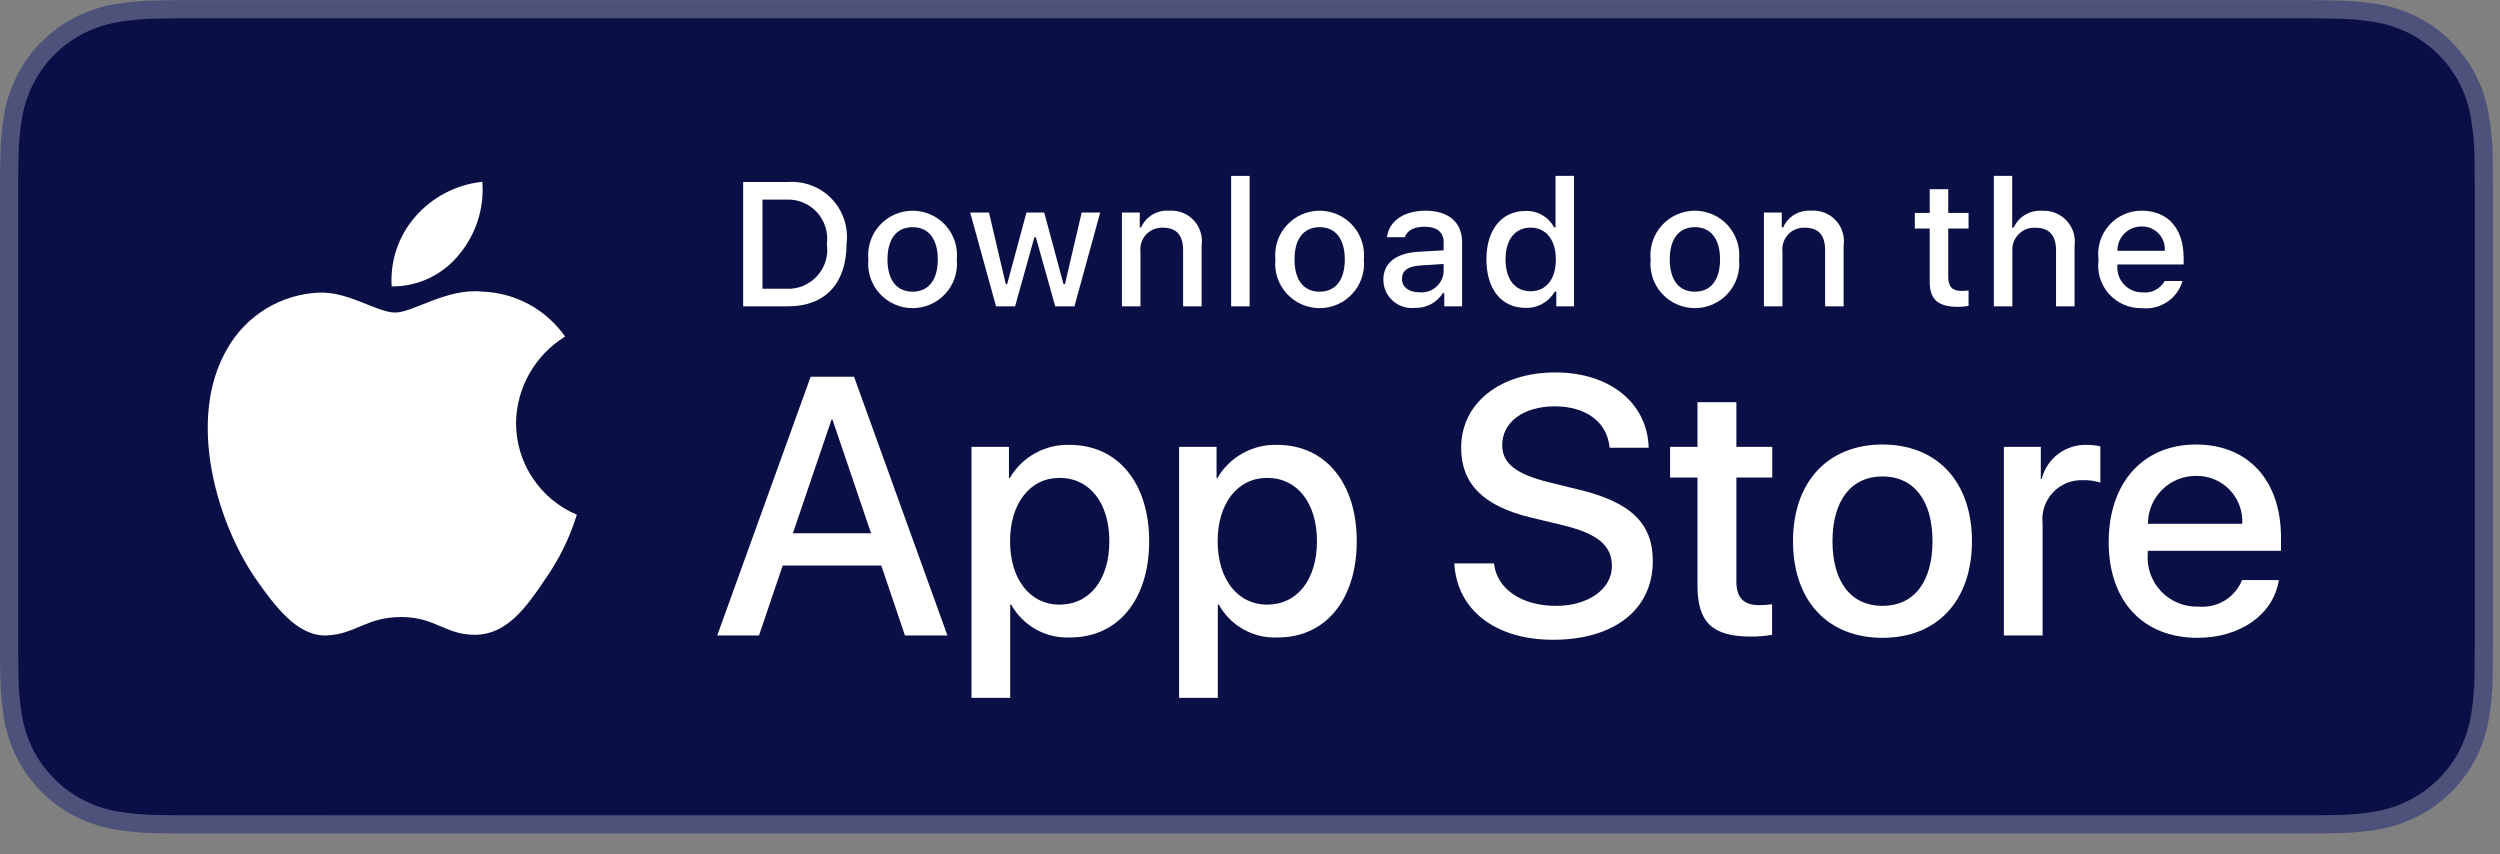 <svg width="120" height="41" viewBox="0 0 120 41" fill="none" xmlns="http://www.w3.org/2000/svg">
<rect x="0" y="0" width="120" height="41" fill="#808080" stroke="none"/>
<path d="M110.135 0.006H9.535C9.168 0.006 8.806 0.006 8.44 0.008C8.134 0.01 7.83 0.016 7.521 0.021C6.85 0.029 6.18 0.088 5.517 0.198C4.856 0.31 4.215 0.521 3.616 0.825C3.018 1.131 2.472 1.529 1.998 2.004C1.52 2.477 1.122 3.024 0.819 3.625C0.515 4.224 0.305 4.865 0.194 5.528C0.083 6.19 0.023 6.859 0.015 7.53C0.006 7.837 0.005 8.144 0 8.451V31.565C0.005 31.876 0.006 32.176 0.015 32.487C0.023 33.158 0.083 33.827 0.194 34.489C0.304 35.152 0.515 35.794 0.819 36.393C1.122 36.991 1.52 37.536 1.998 38.008C2.471 38.484 3.017 38.883 3.616 39.186C4.215 39.49 4.855 39.703 5.517 39.817C6.18 39.926 6.85 39.985 7.521 39.994C7.83 40.001 8.134 40.005 8.44 40.005C8.806 40.007 9.168 40.007 9.535 40.007H110.135C110.494 40.007 110.859 40.007 111.219 40.005C111.523 40.005 111.836 40.001 112.141 39.994C112.811 39.985 113.479 39.926 114.141 39.817C114.804 39.702 115.448 39.49 116.049 39.186C116.647 38.882 117.193 38.484 117.666 38.008C118.142 37.535 118.541 36.99 118.848 36.393C119.15 35.794 119.358 35.151 119.467 34.489C119.578 33.827 119.64 33.158 119.652 32.487C119.656 32.176 119.656 31.876 119.656 31.565C119.664 31.202 119.664 30.84 119.664 30.471V9.543C119.664 9.176 119.664 8.813 119.656 8.451C119.656 8.144 119.656 7.837 119.652 7.53C119.64 6.859 119.578 6.19 119.467 5.528C119.358 4.866 119.149 4.224 118.848 3.625C118.23 2.422 117.252 1.442 116.049 0.825C115.448 0.522 114.804 0.311 114.141 0.198C113.48 0.088 112.811 0.028 112.141 0.021C111.836 0.016 111.523 0.01 111.219 0.008C110.859 0.006 110.494 0.006 110.135 0.006V0.006Z" fill="#4E527B"/>
<path d="M8.445 39.131C8.14 39.131 7.843 39.127 7.541 39.121C6.914 39.112 6.29 39.058 5.671 38.958C5.095 38.858 4.537 38.674 4.015 38.41C3.498 38.148 3.026 37.805 2.618 37.393C2.204 36.986 1.859 36.515 1.597 35.996C1.333 35.475 1.149 34.916 1.054 34.339C0.951 33.719 0.896 33.093 0.888 32.464C0.881 32.253 0.873 31.551 0.873 31.551V8.451C0.873 8.451 0.882 7.759 0.888 7.556C0.895 6.929 0.951 6.303 1.053 5.684C1.149 5.106 1.332 4.545 1.597 4.022C1.857 3.504 2.2 3.032 2.612 2.624C3.023 2.212 3.496 1.867 4.014 1.602C4.535 1.338 5.092 1.155 5.668 1.058C6.288 0.956 6.915 0.901 7.543 0.894L8.445 0.881H111.214L112.127 0.894C112.75 0.901 113.371 0.956 113.985 1.057C114.566 1.155 115.13 1.34 115.656 1.604C116.694 2.139 117.539 2.986 118.071 4.024C118.332 4.544 118.512 5.1 118.607 5.673C118.71 6.297 118.768 6.928 118.78 7.561C118.783 7.844 118.783 8.148 118.783 8.451C118.791 8.826 118.791 9.183 118.791 9.542V30.471C118.791 30.834 118.791 31.189 118.783 31.546C118.783 31.872 118.783 32.169 118.779 32.476C118.768 33.097 118.711 33.717 118.608 34.33C118.515 34.911 118.333 35.474 118.068 35.999C117.805 36.512 117.462 36.98 117.053 37.385C116.644 37.799 116.172 38.144 115.653 38.408C115.128 38.674 114.566 38.859 113.985 38.958C113.367 39.059 112.742 39.113 112.116 39.121C111.823 39.127 111.517 39.131 111.219 39.131L110.135 39.133L8.445 39.131Z" fill="#0A1045"/>
<path d="M24.769 20.307C24.78 19.473 25.001 18.654 25.413 17.928C25.826 17.202 26.415 16.592 27.126 16.155C26.674 15.51 26.078 14.979 25.385 14.604C24.692 14.23 23.922 14.022 23.134 13.997C21.455 13.821 19.827 15.002 18.971 15.002C18.099 15.002 16.782 14.015 15.363 14.044C14.445 14.074 13.551 14.341 12.767 14.819C11.983 15.297 11.336 15.97 10.89 16.772C8.956 20.12 10.399 25.041 12.251 27.748C13.178 29.073 14.261 30.554 15.679 30.501C17.066 30.444 17.584 29.617 19.258 29.617C20.917 29.617 21.403 30.501 22.849 30.468C24.338 30.444 25.275 29.137 26.17 27.799C26.836 26.855 27.348 25.811 27.688 24.706C26.823 24.341 26.086 23.728 25.567 22.946C25.047 22.164 24.77 21.246 24.769 20.307Z" fill="white"/>
<path d="M22.038 12.217C22.849 11.243 23.249 9.991 23.152 8.727C21.912 8.857 20.767 9.449 19.945 10.386C19.542 10.844 19.234 11.376 19.038 11.953C18.842 12.53 18.761 13.14 18.801 13.748C19.421 13.754 20.034 13.62 20.595 13.354C21.156 13.089 21.649 12.7 22.038 12.217Z" fill="white"/>
<path d="M42.302 27.146H37.569L36.432 30.503H34.427L38.911 18.084H40.994L45.477 30.503H43.438L42.302 27.146ZM38.059 25.597H41.811L39.962 20.15H39.91L38.059 25.597Z" fill="white"/>
<path d="M55.16 25.976C55.16 28.79 53.654 30.597 51.381 30.597C50.806 30.628 50.233 30.495 49.729 30.215C49.226 29.935 48.811 29.518 48.533 29.013H48.49V33.498H46.631V21.449H48.43V22.955H48.464C48.755 22.452 49.177 22.038 49.685 21.756C50.192 21.474 50.767 21.335 51.347 21.354C53.645 21.354 55.16 23.171 55.16 25.976ZM53.249 25.976C53.249 24.143 52.302 22.938 50.857 22.938C49.437 22.938 48.482 24.169 48.482 25.976C48.482 27.8 49.437 29.022 50.857 29.022C52.302 29.022 53.249 27.826 53.249 25.976Z" fill="white"/>
<path d="M65.124 25.976C65.124 28.79 63.619 30.597 61.346 30.597C60.771 30.628 60.198 30.495 59.694 30.215C59.191 29.935 58.776 29.518 58.498 29.013H58.455V33.498H56.596V21.449H58.395V22.955H58.429C58.72 22.452 59.142 22.038 59.65 21.756C60.157 21.474 60.732 21.335 61.312 21.354C63.61 21.354 65.124 23.171 65.124 25.976ZM63.214 25.976C63.214 24.143 62.267 22.938 60.822 22.938C59.402 22.938 58.447 24.169 58.447 25.976C58.447 27.8 59.402 29.022 60.822 29.022C62.267 29.022 63.214 27.826 63.214 25.976H63.214Z" fill="white"/>
<path d="M71.71 27.043C71.848 28.274 73.044 29.082 74.679 29.082C76.246 29.082 77.373 28.274 77.373 27.164C77.373 26.2 76.693 25.623 75.084 25.227L73.474 24.839C71.194 24.289 70.135 23.222 70.135 21.492C70.135 19.349 72.002 17.877 74.654 17.877C77.278 17.877 79.077 19.349 79.137 21.492H77.261C77.149 20.252 76.124 19.504 74.627 19.504C73.13 19.504 72.106 20.261 72.106 21.363C72.106 22.241 72.76 22.757 74.361 23.153L75.729 23.489C78.277 24.091 79.335 25.115 79.335 26.931C79.335 29.254 77.485 30.709 74.541 30.709C71.788 30.709 69.928 29.288 69.808 27.042L71.71 27.043Z" fill="white"/>
<path d="M83.346 19.306V21.449H85.068V22.92H83.346V27.912C83.346 28.687 83.691 29.048 84.448 29.048C84.652 29.045 84.856 29.03 85.059 29.005V30.468C84.719 30.532 84.373 30.561 84.027 30.554C82.194 30.554 81.479 29.866 81.479 28.11V22.92H80.163V21.449H81.479V19.306H83.346Z" fill="white"/>
<path d="M86.065 25.976C86.065 23.127 87.743 21.337 90.359 21.337C92.984 21.337 94.654 23.127 94.654 25.976C94.654 28.832 92.993 30.615 90.359 30.615C87.726 30.615 86.065 28.832 86.065 25.976ZM92.76 25.976C92.76 24.022 91.865 22.869 90.359 22.869C88.853 22.869 87.959 24.031 87.959 25.976C87.959 27.938 88.853 29.082 90.359 29.082C91.865 29.082 92.76 27.938 92.76 25.976H92.76Z" fill="white"/>
<path d="M96.186 21.449H97.959V22.99H98.001C98.121 22.509 98.403 22.083 98.8 21.785C99.197 21.488 99.684 21.335 100.179 21.354C100.393 21.353 100.607 21.377 100.816 21.424V23.162C100.546 23.079 100.264 23.041 99.981 23.049C99.711 23.038 99.442 23.086 99.192 23.189C98.942 23.292 98.718 23.448 98.534 23.645C98.35 23.843 98.211 24.079 98.126 24.335C98.042 24.592 98.014 24.864 98.044 25.132V30.503H96.186L96.186 21.449Z" fill="white"/>
<path d="M109.384 27.843C109.134 29.487 107.534 30.615 105.486 30.615C102.852 30.615 101.217 28.85 101.217 26.019C101.217 23.179 102.861 21.337 105.408 21.337C107.913 21.337 109.488 23.058 109.488 25.803V26.44H103.093V26.552C103.064 26.885 103.105 27.221 103.216 27.537C103.326 27.853 103.502 28.142 103.732 28.384C103.963 28.627 104.242 28.817 104.552 28.944C104.861 29.07 105.195 29.129 105.529 29.117C105.968 29.158 106.409 29.056 106.785 28.827C107.162 28.597 107.455 28.252 107.62 27.843L109.384 27.843ZM103.102 25.141H107.628C107.645 24.841 107.6 24.542 107.495 24.261C107.39 23.979 107.229 23.723 107.02 23.507C106.812 23.291 106.561 23.121 106.283 23.007C106.006 22.892 105.708 22.837 105.408 22.843C105.105 22.841 104.805 22.9 104.525 23.014C104.245 23.129 103.99 23.298 103.776 23.512C103.562 23.725 103.392 23.979 103.276 24.259C103.16 24.539 103.101 24.838 103.102 25.141V25.141Z" fill="white"/>
<path d="M37.826 8.737C38.216 8.709 38.607 8.768 38.971 8.91C39.335 9.051 39.663 9.271 39.932 9.555C40.2 9.839 40.403 10.178 40.524 10.55C40.645 10.921 40.683 11.315 40.634 11.702C40.634 13.608 39.603 14.704 37.826 14.704H35.671V8.737H37.826ZM36.598 13.86H37.723C38.001 13.877 38.28 13.831 38.538 13.727C38.797 13.622 39.029 13.461 39.217 13.255C39.406 13.05 39.546 12.805 39.628 12.538C39.71 12.272 39.731 11.99 39.69 11.714C39.728 11.439 39.705 11.16 39.621 10.895C39.538 10.63 39.398 10.387 39.21 10.183C39.022 9.979 38.791 9.82 38.534 9.715C38.277 9.611 38 9.565 37.723 9.58H36.598V13.86Z" fill="white"/>
<path d="M41.681 12.451C41.652 12.155 41.686 11.856 41.78 11.574C41.874 11.292 42.025 11.033 42.225 10.813C42.425 10.593 42.669 10.417 42.941 10.297C43.213 10.176 43.507 10.114 43.804 10.114C44.101 10.114 44.395 10.176 44.667 10.297C44.939 10.417 45.183 10.593 45.383 10.813C45.583 11.033 45.734 11.292 45.828 11.574C45.922 11.856 45.956 12.155 45.928 12.451C45.956 12.747 45.923 13.046 45.829 13.328C45.736 13.611 45.584 13.871 45.384 14.091C45.184 14.312 44.94 14.488 44.668 14.608C44.396 14.729 44.102 14.791 43.804 14.791C43.506 14.791 43.212 14.729 42.94 14.608C42.668 14.488 42.424 14.312 42.224 14.091C42.024 13.871 41.872 13.611 41.779 13.328C41.685 13.046 41.652 12.747 41.681 12.451ZM45.014 12.451C45.014 11.475 44.575 10.904 43.806 10.904C43.033 10.904 42.599 11.475 42.599 12.451C42.599 13.434 43.033 14.001 43.806 14.001C44.575 14.001 45.014 13.431 45.014 12.451H45.014Z" fill="white"/>
<path d="M51.573 14.704H50.651L49.721 11.388H49.65L48.724 14.704H47.81L46.569 10.201H47.471L48.277 13.637H48.344L49.27 10.201H50.122L51.048 13.637H51.118L51.921 10.201H52.81L51.573 14.704Z" fill="white"/>
<path d="M53.853 10.201H54.709V10.916H54.775C54.888 10.66 55.078 10.444 55.319 10.3C55.56 10.157 55.84 10.092 56.119 10.114C56.338 10.098 56.558 10.131 56.763 10.211C56.967 10.291 57.151 10.416 57.301 10.577C57.451 10.738 57.562 10.93 57.627 11.14C57.693 11.35 57.71 11.572 57.678 11.789V14.704H56.789V12.012C56.789 11.289 56.475 10.929 55.817 10.929C55.669 10.922 55.52 10.947 55.382 11.003C55.244 11.059 55.12 11.144 55.017 11.252C54.915 11.361 54.838 11.49 54.79 11.631C54.743 11.772 54.726 11.922 54.742 12.07V14.704H53.853L53.853 10.201Z" fill="white"/>
<path d="M59.094 8.443H59.982V14.704H59.094V8.443Z" fill="white"/>
<path d="M61.218 12.451C61.189 12.155 61.223 11.856 61.317 11.574C61.411 11.292 61.563 11.033 61.763 10.813C61.963 10.593 62.206 10.417 62.478 10.297C62.75 10.176 63.044 10.114 63.341 10.114C63.639 10.114 63.933 10.176 64.204 10.297C64.476 10.417 64.72 10.593 64.92 10.813C65.12 11.033 65.272 11.292 65.366 11.574C65.46 11.856 65.493 12.155 65.465 12.451C65.494 12.747 65.46 13.046 65.367 13.329C65.273 13.611 65.121 13.871 64.921 14.091C64.722 14.312 64.478 14.488 64.205 14.608C63.933 14.729 63.639 14.791 63.341 14.791C63.044 14.791 62.749 14.729 62.477 14.608C62.205 14.488 61.961 14.312 61.761 14.091C61.561 13.871 61.41 13.611 61.316 13.329C61.222 13.046 61.189 12.747 61.218 12.451ZM64.55 12.451C64.55 11.475 64.112 10.904 63.343 10.904C62.57 10.904 62.136 11.475 62.136 12.451C62.136 13.435 62.57 14.001 63.343 14.001C64.112 14.001 64.55 13.431 64.55 12.451H64.55Z" fill="white"/>
<path d="M66.401 13.431C66.401 12.62 67.004 12.153 68.076 12.086L69.295 12.016V11.627C69.295 11.152 68.981 10.883 68.374 10.883C67.877 10.883 67.534 11.065 67.435 11.384H66.575C66.665 10.61 67.393 10.114 68.415 10.114C69.543 10.114 70.18 10.676 70.18 11.627V14.704H69.325V14.071H69.254C69.112 14.298 68.911 14.483 68.674 14.607C68.436 14.732 68.17 14.791 67.902 14.778C67.713 14.798 67.522 14.778 67.341 14.719C67.16 14.66 66.994 14.565 66.852 14.438C66.711 14.31 66.598 14.155 66.52 13.982C66.442 13.809 66.402 13.621 66.401 13.431ZM69.295 13.046V12.669L68.196 12.74C67.576 12.781 67.294 12.992 67.294 13.389C67.294 13.794 67.646 14.03 68.129 14.03C68.271 14.045 68.414 14.03 68.55 13.988C68.686 13.946 68.812 13.877 68.921 13.785C69.03 13.693 69.119 13.581 69.183 13.454C69.248 13.327 69.286 13.188 69.295 13.046Z" fill="white"/>
<path d="M71.348 12.451C71.348 11.028 72.08 10.127 73.217 10.127C73.499 10.114 73.778 10.181 74.022 10.321C74.267 10.461 74.467 10.667 74.598 10.916H74.665V8.443H75.553V14.704H74.702V13.993H74.631C74.49 14.24 74.283 14.444 74.034 14.583C73.785 14.721 73.502 14.789 73.217 14.778C72.072 14.778 71.348 13.877 71.348 12.451ZM72.266 12.451C72.266 13.406 72.716 13.98 73.469 13.98C74.218 13.98 74.681 13.398 74.681 12.455C74.681 11.516 74.213 10.925 73.469 10.925C72.721 10.925 72.266 11.503 72.266 12.451H72.266Z" fill="white"/>
<path d="M79.23 12.451C79.201 12.155 79.235 11.856 79.329 11.574C79.423 11.292 79.575 11.033 79.775 10.813C79.975 10.593 80.218 10.417 80.49 10.297C80.762 10.176 81.056 10.114 81.353 10.114C81.651 10.114 81.945 10.176 82.216 10.297C82.488 10.417 82.732 10.593 82.932 10.813C83.132 11.033 83.284 11.292 83.377 11.574C83.471 11.856 83.505 12.155 83.477 12.451C83.506 12.747 83.472 13.046 83.379 13.328C83.285 13.611 83.133 13.871 82.933 14.091C82.733 14.312 82.49 14.488 82.217 14.608C81.945 14.729 81.651 14.791 81.353 14.791C81.056 14.791 80.761 14.729 80.489 14.608C80.217 14.488 79.973 14.312 79.773 14.091C79.573 13.871 79.422 13.611 79.328 13.328C79.234 13.046 79.201 12.747 79.23 12.451ZM82.563 12.451C82.563 11.475 82.124 10.904 81.355 10.904C80.582 10.904 80.148 11.475 80.148 12.451C80.148 13.434 80.582 14.001 81.355 14.001C82.124 14.001 82.563 13.431 82.563 12.451Z" fill="white"/>
<path d="M84.669 10.201H85.525V10.916H85.591C85.704 10.66 85.894 10.444 86.135 10.3C86.376 10.157 86.656 10.092 86.935 10.114C87.154 10.098 87.374 10.131 87.579 10.211C87.783 10.291 87.967 10.416 88.117 10.577C88.267 10.738 88.378 10.93 88.444 11.14C88.509 11.35 88.526 11.572 88.494 11.789V14.704H87.605V12.012C87.605 11.289 87.29 10.929 86.633 10.929C86.485 10.922 86.336 10.947 86.198 11.003C86.06 11.059 85.936 11.144 85.834 11.252C85.731 11.361 85.654 11.49 85.606 11.631C85.559 11.772 85.542 11.922 85.558 12.07V14.704H84.669V10.201Z" fill="white"/>
<path d="M93.515 9.08V10.222H94.491V10.97H93.515V13.286C93.515 13.757 93.71 13.964 94.152 13.964C94.265 13.963 94.378 13.957 94.491 13.943V14.684C94.331 14.712 94.169 14.727 94.007 14.729C93.019 14.729 92.626 14.381 92.626 13.513V10.97H91.911V10.222H92.626V9.08H93.515Z" fill="white"/>
<path d="M95.705 8.443H96.585V10.925H96.656C96.774 10.665 96.969 10.449 97.215 10.305C97.46 10.16 97.745 10.095 98.029 10.118C98.247 10.106 98.465 10.143 98.667 10.225C98.869 10.307 99.051 10.432 99.199 10.593C99.347 10.753 99.458 10.944 99.524 11.152C99.59 11.361 99.609 11.581 99.579 11.797V14.704H98.69V12.016C98.69 11.297 98.355 10.933 97.727 10.933C97.574 10.92 97.421 10.941 97.277 10.994C97.133 11.047 97.003 11.131 96.895 11.24C96.787 11.348 96.704 11.479 96.652 11.624C96.6 11.768 96.58 11.922 96.593 12.074V14.704H95.705L95.705 8.443Z" fill="white"/>
<path d="M104.761 13.488C104.641 13.9 104.379 14.256 104.022 14.494C103.666 14.732 103.237 14.837 102.81 14.791C102.514 14.799 102.219 14.742 101.946 14.625C101.674 14.507 101.43 14.332 101.232 14.111C101.034 13.889 100.887 13.628 100.8 13.344C100.713 13.06 100.69 12.761 100.73 12.467C100.691 12.172 100.715 11.872 100.801 11.587C100.888 11.303 101.035 11.04 101.231 10.817C101.428 10.594 101.671 10.416 101.943 10.294C102.214 10.173 102.509 10.112 102.806 10.114C104.059 10.114 104.815 10.97 104.815 12.384V12.694H101.635V12.744C101.621 12.909 101.642 13.076 101.696 13.232C101.751 13.389 101.837 13.533 101.95 13.655C102.063 13.776 102.2 13.872 102.352 13.938C102.504 14.003 102.669 14.036 102.835 14.034C103.047 14.06 103.263 14.021 103.453 13.924C103.644 13.827 103.802 13.675 103.906 13.488L104.761 13.488ZM101.635 12.037H103.91C103.921 11.886 103.9 11.734 103.85 11.591C103.799 11.449 103.718 11.318 103.614 11.209C103.51 11.099 103.383 11.012 103.243 10.954C103.103 10.896 102.953 10.867 102.801 10.871C102.648 10.869 102.495 10.898 102.353 10.956C102.21 11.014 102.081 11.099 101.972 11.208C101.864 11.317 101.778 11.446 101.72 11.588C101.662 11.731 101.633 11.883 101.635 12.037H101.635Z" fill="white"/>
</svg>

